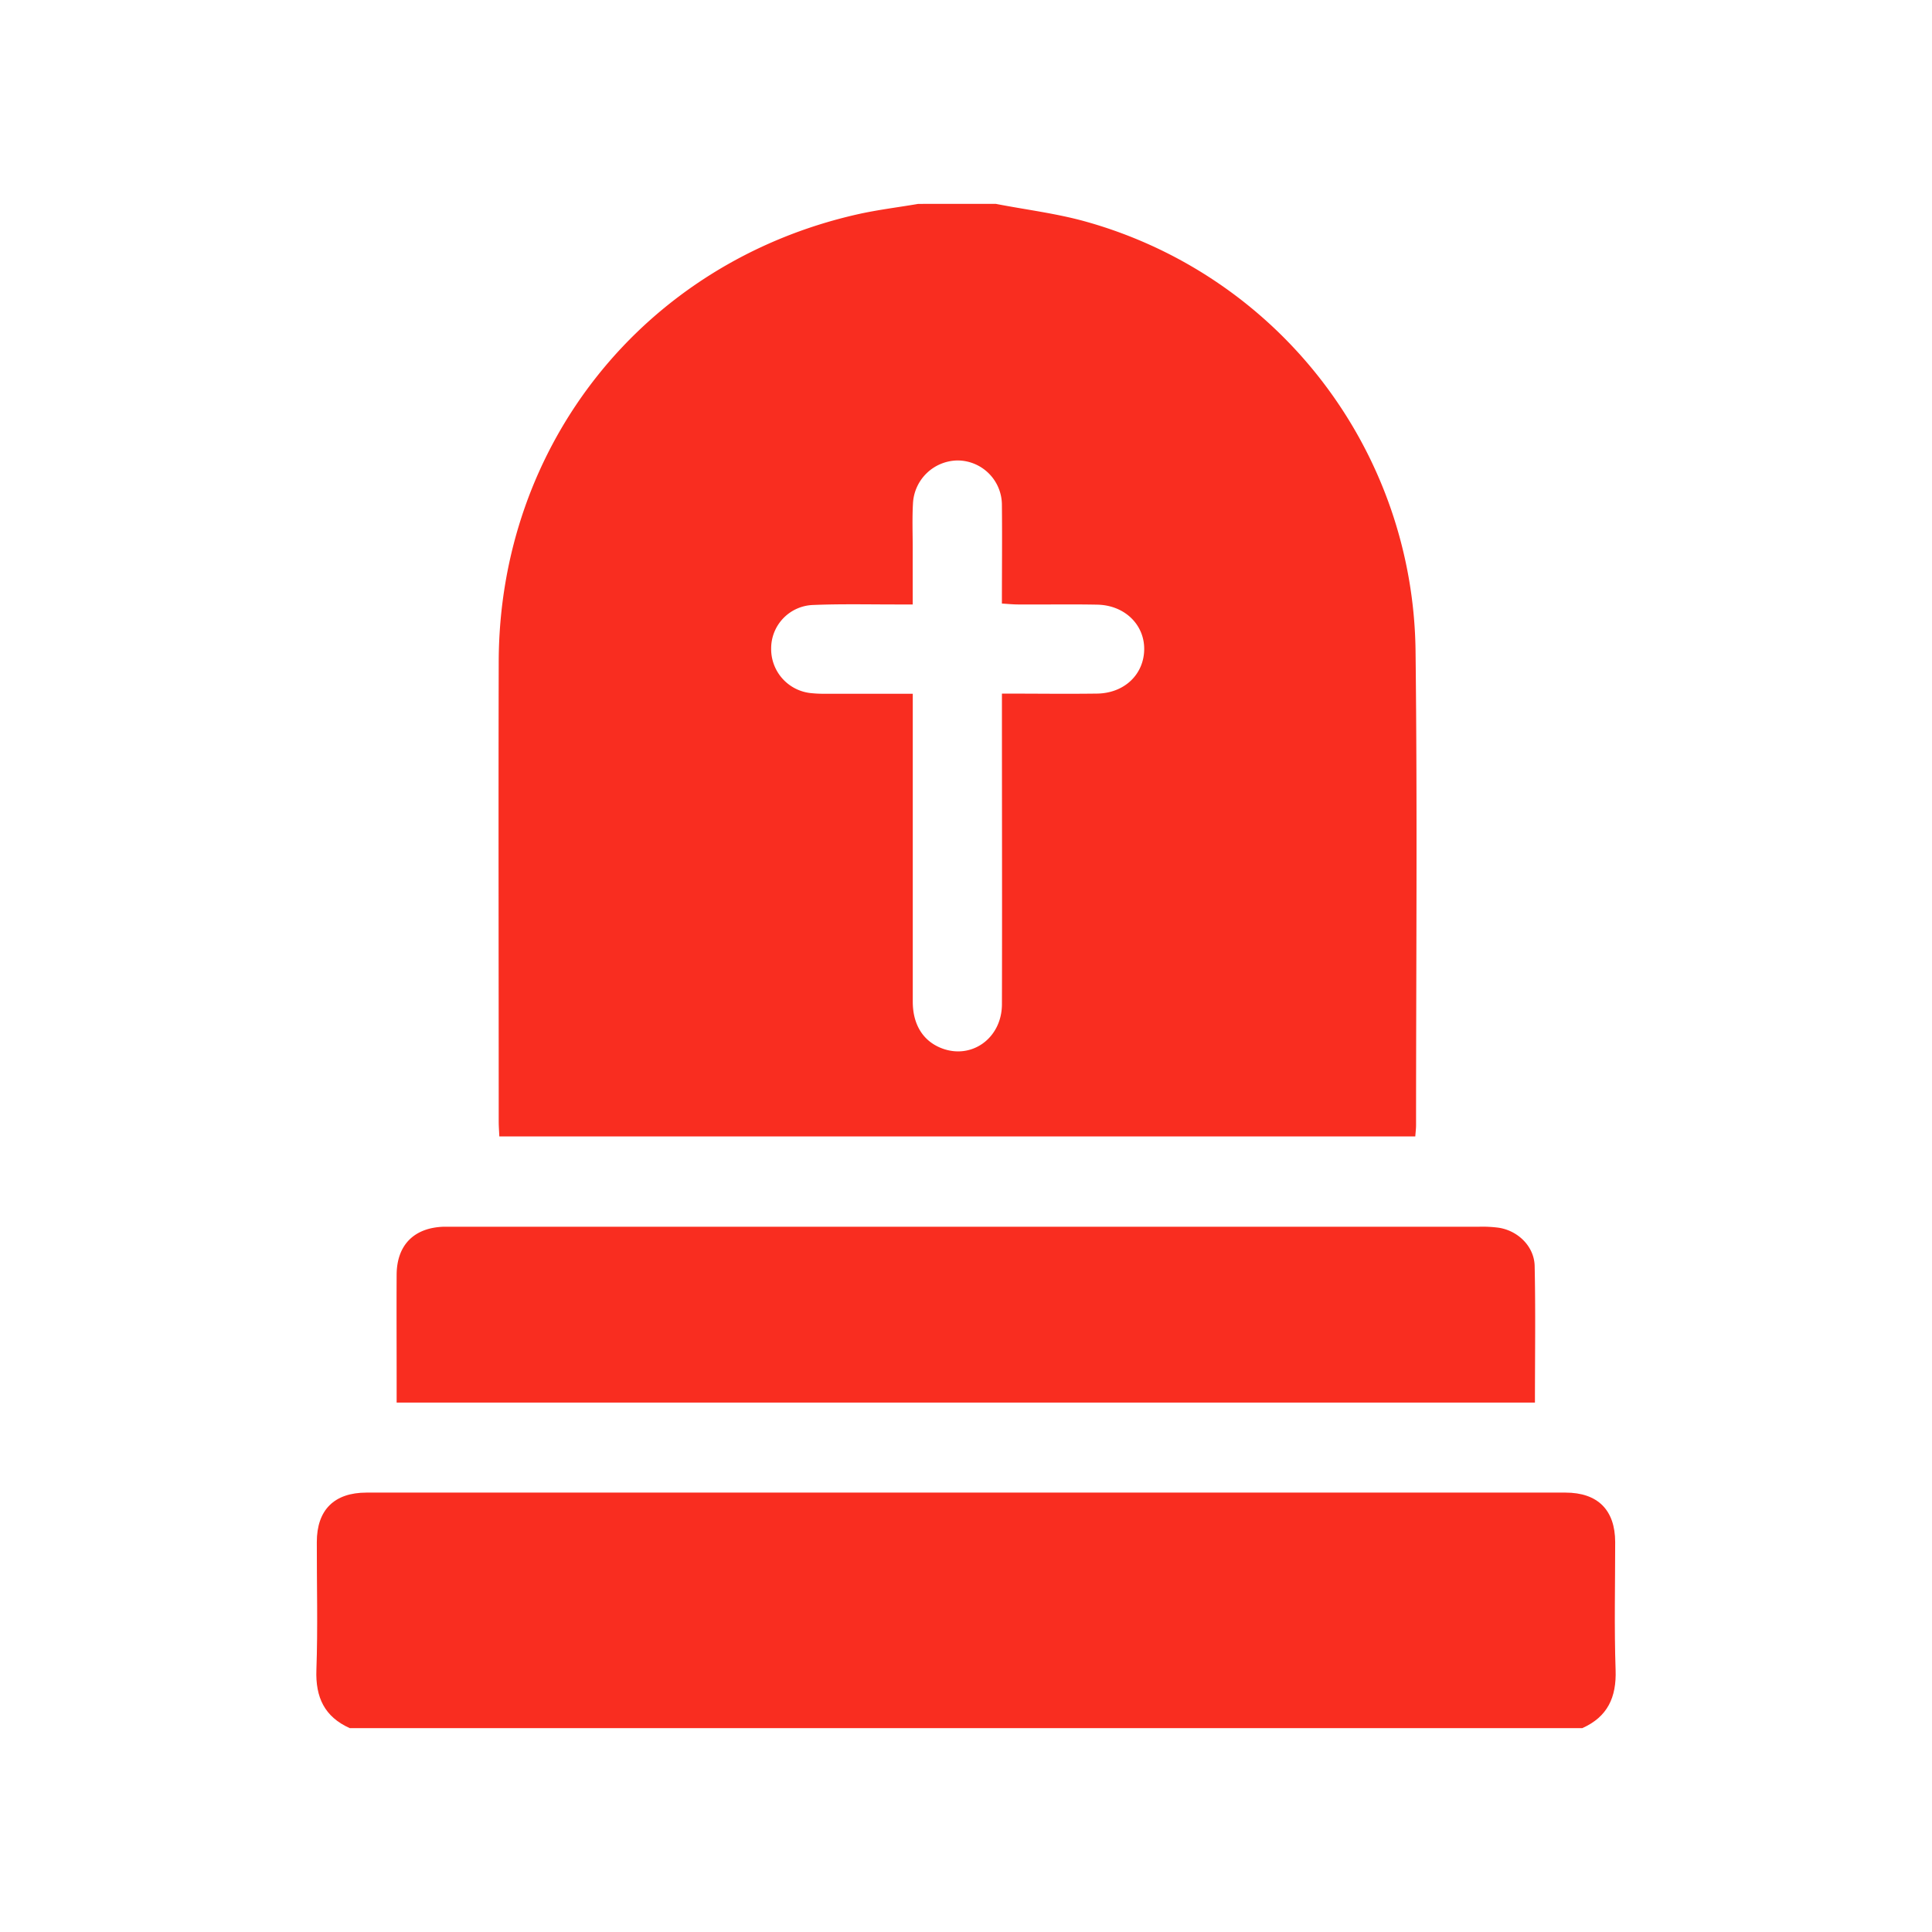 <svg id="Layer_1" data-name="Layer 1" xmlns="http://www.w3.org/2000/svg" viewBox="0 0 600 600"><defs><style>.cls-1{fill:#f92d20;}</style></defs><title>iconos-pg-muni</title><path class="cls-1" d="M309.25,63.31c9.49,1.85,19.18,3,28.44,5.65A140.13,140.13,0,0,1,439.61,202c.58,49.14.16,98.29.16,147.43,0,1.07-.14,2.13-.24,3.49H155.07c-.07-1.64-.19-3.13-.19-4.62,0-47.61-.11-95.21,0-142.82.17-67.59,45.32-123.92,111.28-138.89,6.27-1.42,12.69-2.19,19-3.27Zm-25.8,124.41H278c-8.47,0-17-.19-25.41.16a13.48,13.48,0,0,0-13.1,13.51,13.75,13.75,0,0,0,12.76,13.9c2.59.26,5.23.15,7.85.16h23.37v6q0,44.82,0,89.65c0,7.06,3.18,12.14,8.81,14.38,9.36,3.72,18.86-3,18.88-13.62.08-30.19,0-60.38,0-90.57v-5.89c10.25,0,19.93.13,29.6,0,8.44-.15,14.43-5.92,14.58-13.62s-6-13.85-14.61-14c-8.16-.16-16.32,0-24.49-.06-1.62,0-3.24-.17-5.09-.28,0-10.53.11-20.53,0-30.54A13.82,13.82,0,0,0,297.39,143a14.05,14.05,0,0,0-13.86,13.4c-.26,4.61-.08,9.24-.08,13.86C283.44,175.9,283.45,181.56,283.45,187.72Z"/><path class="cls-1" d="M108.62,536.69c-7.83-3.52-10.67-9.55-10.36-18.08.47-13.23.1-26.48.13-39.72,0-10,5.43-15.35,15.45-15.35q186.17,0,372.32,0c10,0,15.42,5.36,15.45,15.35,0,13.24-.32,26.49.13,39.72.3,8.51-2.49,14.57-10.35,18.08Z"/><path class="cls-1" d="M476.69,435.58H123.18v-7.43c0-10.78-.06-21.56,0-32.34.07-9.2,5.44-14.55,14.64-14.84.92,0,1.85,0,2.77,0H459.43a38.54,38.54,0,0,1,6,.31c6,.92,11,5.79,11.17,11.81C476.9,407.08,476.69,421.09,476.69,435.58Z"/></svg>